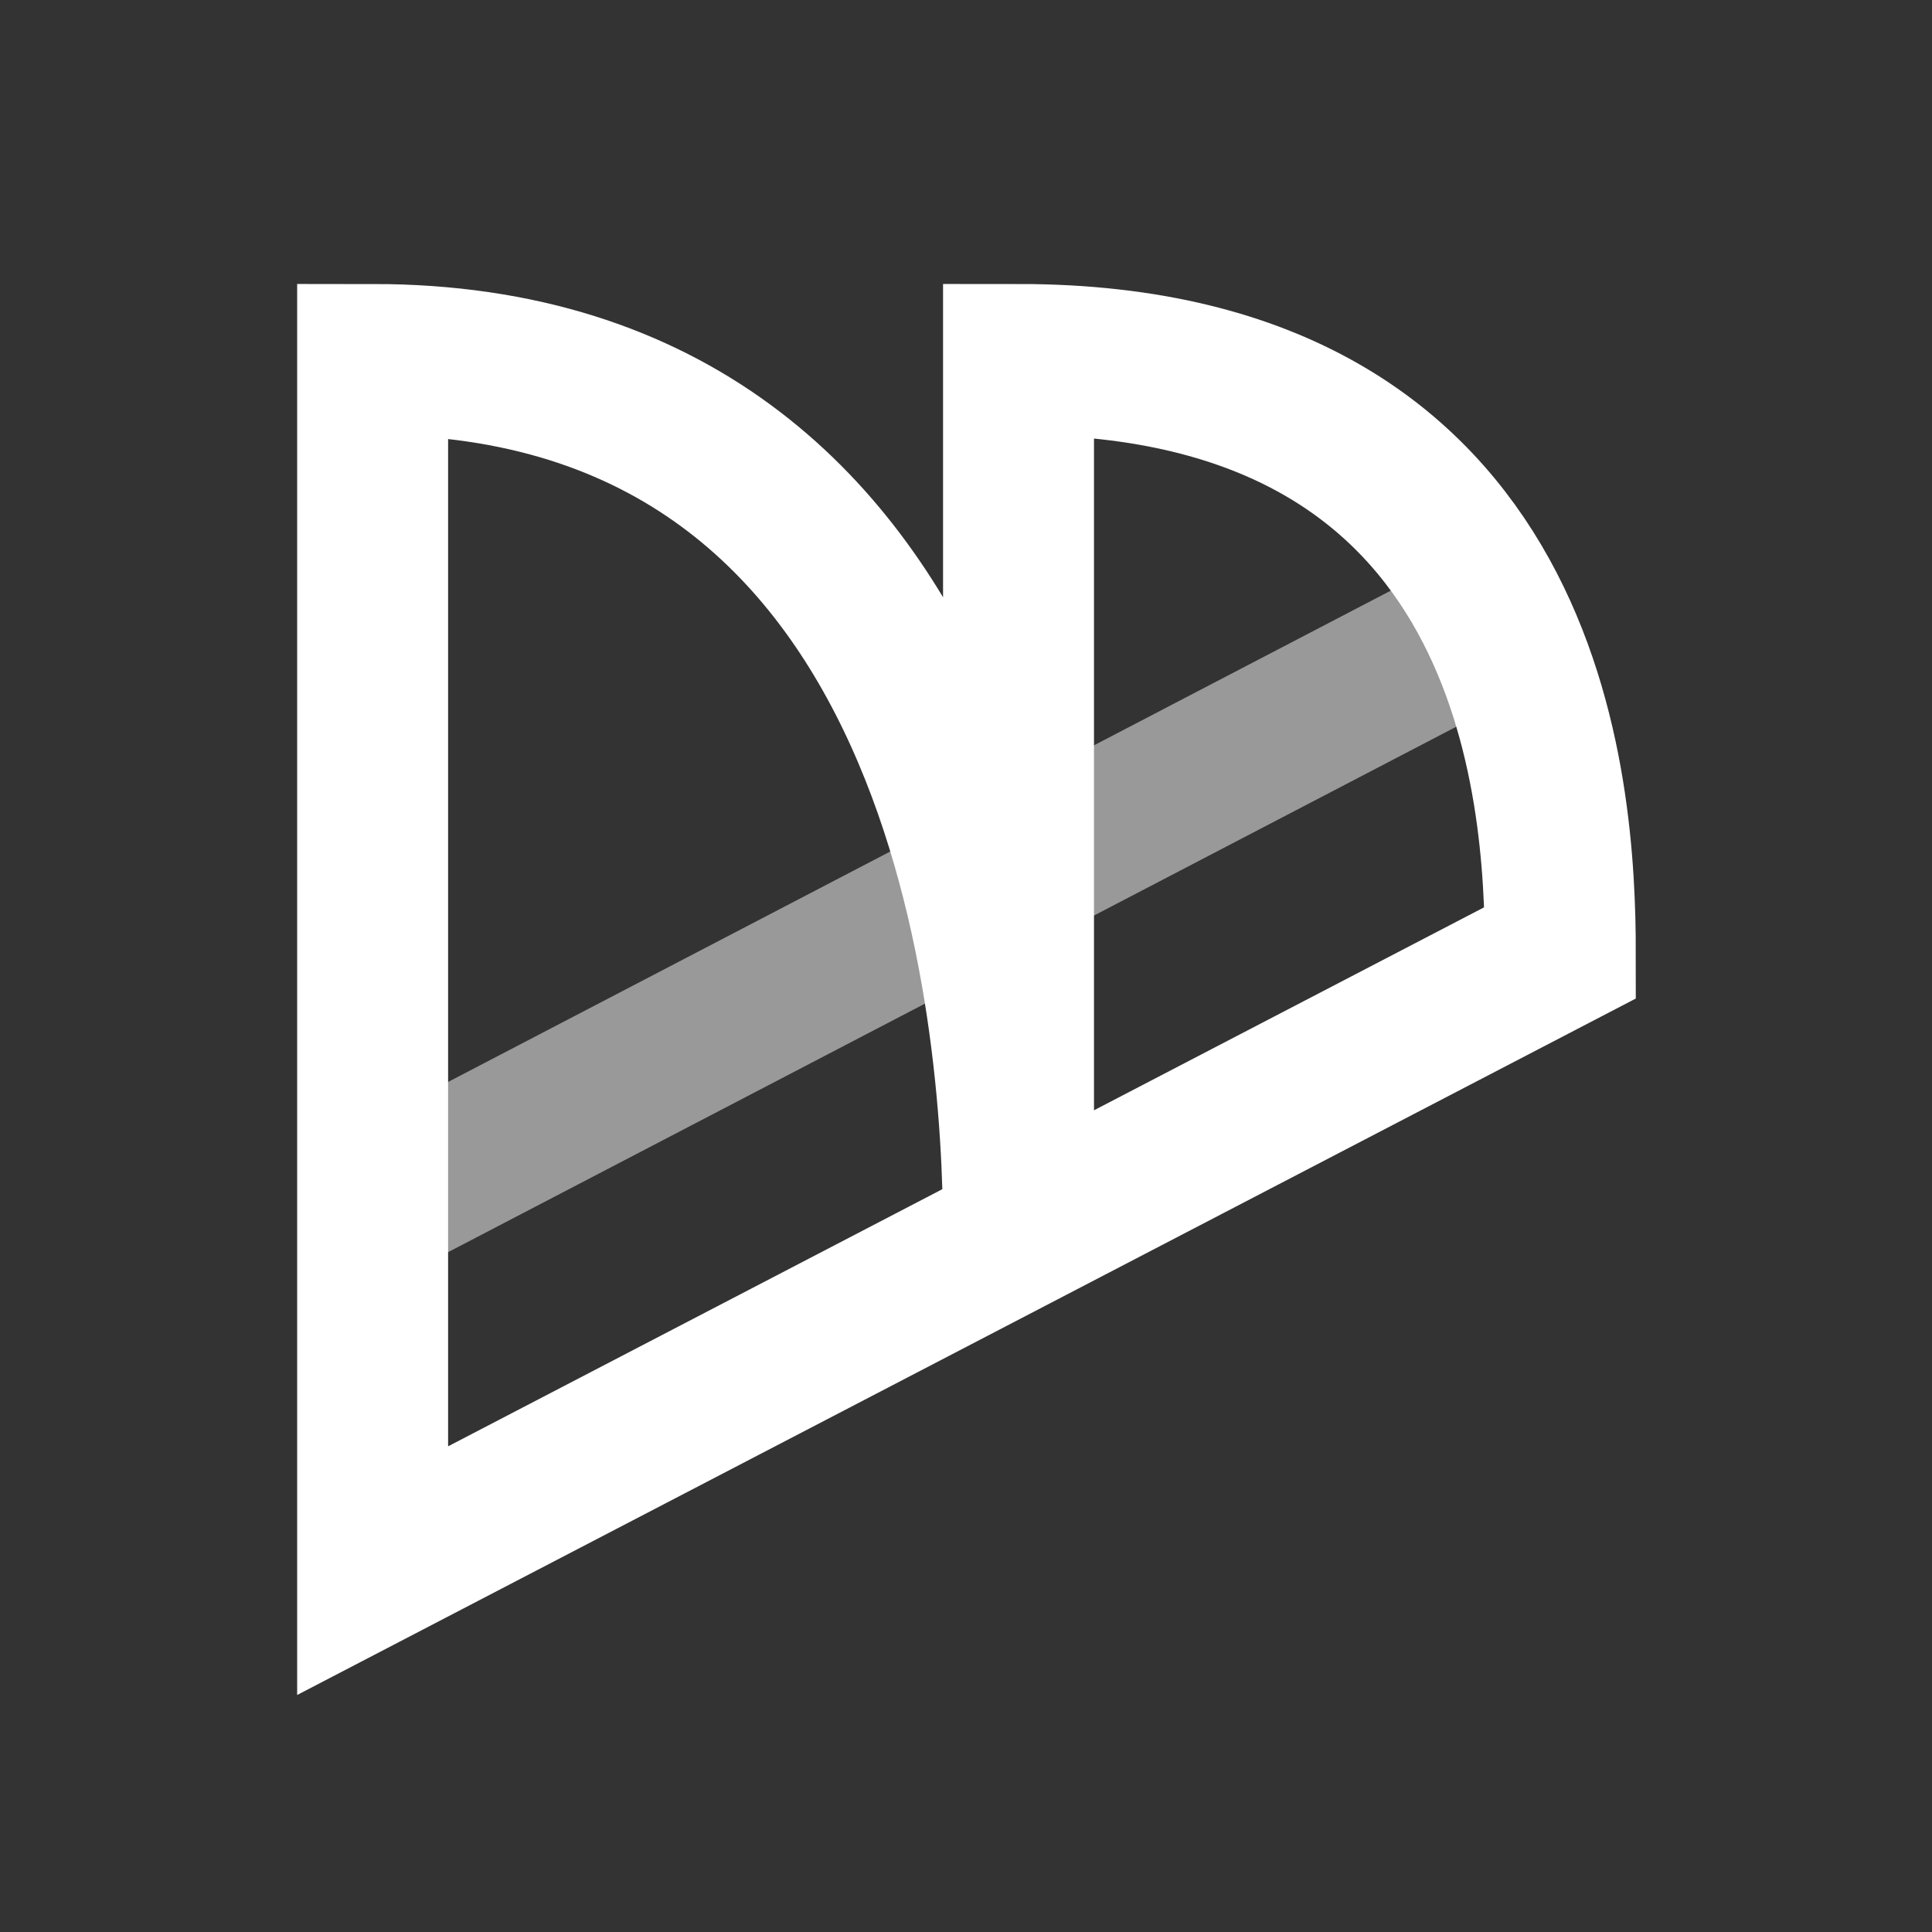 <svg width="1024" height="1024" viewBox="0 0 1024 1024" fill="none" xmlns="http://www.w3.org/2000/svg">
<rect x="0" y="0" width="1024" height="1024" fill="#333333" stroke="none"/>
<path d="M214.113 630.755L774.196 338.847" stroke="white" stroke-opacity="0.5" stroke-width="80" stroke-linecap="round"/>
<path d="M197.5 832.48V190.52C514.327 190.52 539.839 538.678 539.839 654.373V190.52C813.947 190.52 827 419.537 827 504.974L197.5 832.48Z" stroke="white" stroke-width="80" stroke-linecap="round"/>
</svg>
